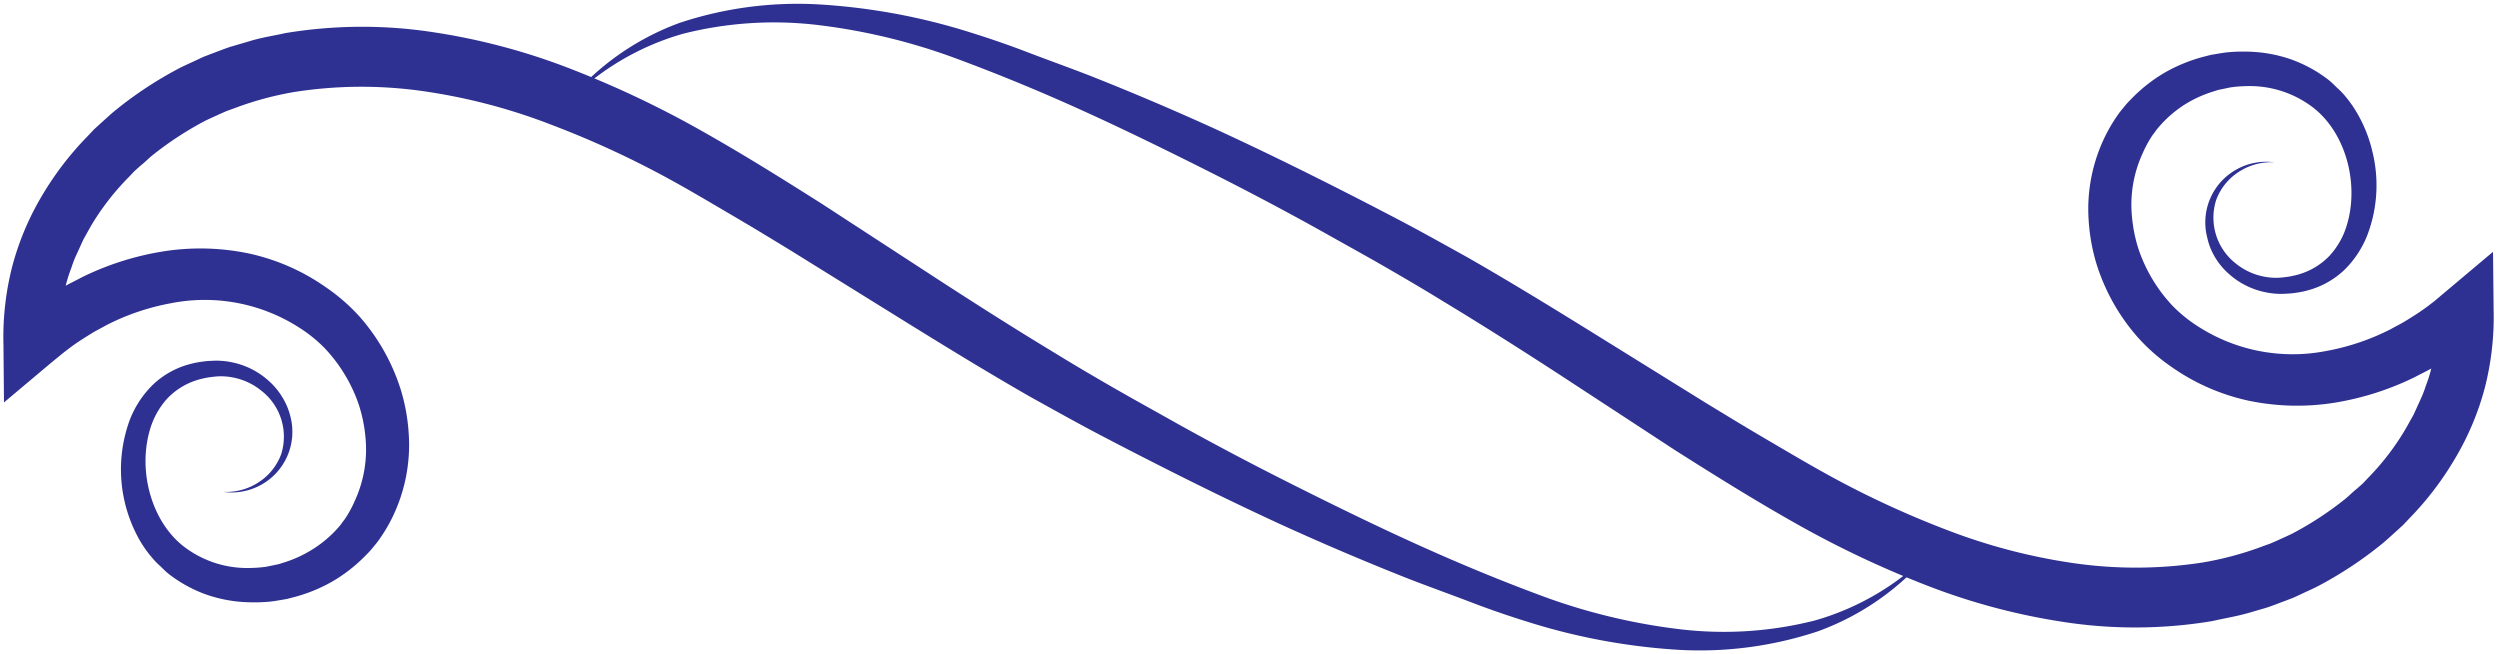 <svg id="Layer_1" data-name="Layer 1" xmlns="http://www.w3.org/2000/svg" viewBox="0 0 332.98 87.16"><defs><style>.cls-1{fill:#2e3192;}</style></defs><title>swirl</title><path class="cls-1" d="M29.7,65.51a7.87,7.87,0,0,0,4.77-1.29,7.53,7.53,0,0,0,3-3.78A7.75,7.75,0,0,0,34.76,52a8.53,8.53,0,0,0-4.19-1.8,8,8,0,0,0-2.27,0,8.21,8.21,0,0,0-1.15.19,8.51,8.51,0,0,0-1.11.3,9.19,9.19,0,0,0-3.74,2.37,10.4,10.4,0,0,0-2.23,3.85c-1.86,5.77.15,13,4.93,16.26a13.84,13.84,0,0,0,8.29,2.48,17.33,17.33,0,0,0,2.21-.17l1.09-.23.54-.11.53-.17a16.33,16.33,0,0,0,4-1.82A15.65,15.65,0,0,0,45,70.33a7.15,7.15,0,0,0,.66-.84,7.64,7.64,0,0,0,.61-.88,15.57,15.57,0,0,0,1-1.93,16.37,16.37,0,0,0,1.4-8.5,19.66,19.66,0,0,0-.89-4.31,20.76,20.76,0,0,0-1.87-4,20.44,20.44,0,0,0-2.66-3.49,18.69,18.69,0,0,0-3.39-2.74,23.27,23.27,0,0,0-17.05-3.26,31.09,31.09,0,0,0-8.62,2.92c-.67.38-1.36.71-2,1.11s-1.31.81-1.94,1.24-1.25.9-1.85,1.37L6.75,48.37.53,53.6.46,45.87A38,38,0,0,1,1.59,35.64a36.68,36.68,0,0,1,3.93-9.45,41.41,41.41,0,0,1,6.15-8.05l.87-.92.93-.85c.63-.56,1.24-1.14,1.89-1.67a51.83,51.83,0,0,1,8.38-5.54c.74-.39,1.51-.72,2.27-1.08l1.14-.53,1.18-.45c.79-.29,1.57-.61,2.37-.87l2.43-.71C34.76,5,36.38,4.78,38,4.41a62.43,62.43,0,0,1,19.64-.13,85.59,85.59,0,0,1,18.65,5,132.92,132.92,0,0,1,17.18,8.16c5.5,3.1,10.73,6.37,16,9.71L125,37.26c5.16,3.35,10.32,6.63,15.55,9.79,2.6,1.6,5.23,3.14,7.87,4.66s5.34,3,8,4.5c5.37,3,10.78,5.84,16.25,8.58s11,5.44,16.55,7.94,11.27,4.86,16.94,6.93a80.39,80.39,0,0,0,17.59,4.15,49.32,49.32,0,0,0,17.95-1.16,35.08,35.08,0,0,0,15.53-9.25,35,35,0,0,1-15.08,10.68,49.9,49.9,0,0,1-18.62,2.47A83.64,83.64,0,0,1,205,83.29c-3-.9-6-1.9-8.87-3s-5.82-2.15-8.72-3.28q-8.66-3.43-17.12-7.3c-5.63-2.6-11.2-5.33-16.72-8.14q-4.14-2.1-8.25-4.27c-2.75-1.47-5.49-3-8.19-4.5-5.39-3.09-10.69-6.33-15.94-9.58l-15.69-9.74c-2.62-1.6-5.23-3.19-7.86-4.73s-5.26-3.11-7.88-4.56A125.19,125.19,0,0,0,73.5,16.64a77.75,77.75,0,0,0-17-4.48,58.06,58.06,0,0,0-17.17.07,43.06,43.06,0,0,0-8.15,2.2l-1,.36-1,.44c-.63.3-1.28.57-1.91.89a44.11,44.11,0,0,0-7,4.59c-.54.44-1,.93-1.58,1.38l-.78.7-.72.76a33.71,33.71,0,0,0-5.08,6.55l-1,1.79-.85,1.87a13.93,13.93,0,0,0-.75,1.9,19.19,19.19,0,0,0-.64,1.94,30.58,30.58,0,0,0-1.06,8.06l-6.3-2.5A3.55,3.55,0,0,1,2,42.78l.27-.22.54-.44,1.09-.87c.74-.56,1.52-1.07,2.27-1.61s1.58-1,2.37-1.46,1.65-.86,2.47-1.3A38.15,38.15,0,0,1,21.64,33.5,31.63,31.63,0,0,1,33,33.73,28.27,28.27,0,0,1,43.46,38.3a25.11,25.11,0,0,1,4.37,3.8,26.9,26.9,0,0,1,5.61,10,25.53,25.53,0,0,1,1,5.68,22,22,0,0,1-2.26,11.29,20.73,20.73,0,0,1-1.48,2.51,12.09,12.09,0,0,1-.89,1.17,11.4,11.4,0,0,1-1,1.12,20.77,20.77,0,0,1-4.58,3.6,21.23,21.23,0,0,1-5.33,2.13l-.69.18-.71.12c-.47.08-.94.16-1.42.22a21.88,21.88,0,0,1-2.87.1,18.7,18.7,0,0,1-5.65-1,18.11,18.11,0,0,1-5.07-2.76c-.38-.3-.72-.64-1.08-1a9.9,9.9,0,0,1-1-1,15.72,15.72,0,0,1-1.71-2.34A19.09,19.09,0,0,1,17.3,55.89a13.2,13.2,0,0,1,3.13-4.71,11.32,11.32,0,0,1,5-2.72,10.73,10.73,0,0,1,1.37-.27,10.23,10.23,0,0,1,1.37-.13,10,10,0,0,1,2.79.21,10.33,10.33,0,0,1,4.9,2.52,9.19,9.19,0,0,1,1.75,2.13,8.64,8.64,0,0,1,1.06,2.52,8.06,8.06,0,0,1-3.94,9.16A8.09,8.09,0,0,1,29.7,65.51Z"/><path class="cls-1" d="M302.93,21.62a7.87,7.87,0,0,0-4.77,1.29,7.53,7.53,0,0,0-3,3.78,7.75,7.75,0,0,0,2.66,8.43,8.53,8.53,0,0,0,4.19,1.8,8,8,0,0,0,2.27,0,8.21,8.21,0,0,0,1.15-.19,8.51,8.51,0,0,0,1.11-.3,9.19,9.19,0,0,0,3.74-2.37,10.4,10.4,0,0,0,2.23-3.85c1.86-5.77-.15-13-4.94-16.26a13.84,13.84,0,0,0-8.29-2.48,17.32,17.32,0,0,0-2.21.17l-1.09.23-.54.11-.53.17a16.33,16.33,0,0,0-4,1.82,15.64,15.64,0,0,0-3.27,2.83,7.14,7.14,0,0,0-.66.84,7.64,7.64,0,0,0-.61.88,15.57,15.57,0,0,0-1,1.93,16.37,16.37,0,0,0-1.4,8.5,19.66,19.66,0,0,0,.89,4.31,20.77,20.77,0,0,0,1.87,4,20.44,20.44,0,0,0,2.66,3.49,18.69,18.69,0,0,0,3.39,2.74,23.27,23.27,0,0,0,17.05,3.26,31.09,31.09,0,0,0,8.62-2.92c.67-.38,1.36-.71,2-1.11s1.31-.81,1.94-1.24,1.25-.9,1.85-1.37l1.59-1.34,6.22-5.23.08,7.73A38,38,0,0,1,331,51.49a36.69,36.69,0,0,1-3.93,9.45A41.41,41.41,0,0,1,320.95,69l-.87.92-.93.85c-.63.56-1.24,1.14-1.89,1.67A51.83,51.83,0,0,1,308.87,78c-.74.39-1.51.72-2.27,1.08l-1.14.53-1.18.45c-.79.29-1.57.61-2.37.87l-2.43.71c-1.62.46-3.24.72-4.86,1.09a62.42,62.42,0,0,1-19.64.13,85.59,85.59,0,0,1-18.65-5,132.93,132.93,0,0,1-17.18-8.16c-5.5-3.1-10.73-6.37-16-9.71L207.68,49.87c-5.16-3.35-10.32-6.63-15.55-9.79-2.6-1.6-5.23-3.14-7.87-4.66s-5.34-3-8-4.5c-5.37-3-10.78-5.84-16.25-8.58s-11-5.44-16.55-7.94S132.17,9.55,126.5,7.48a80.39,80.39,0,0,0-17.59-4.15A49.32,49.32,0,0,0,91,4.49a35.08,35.08,0,0,0-15.53,9.25A35,35,0,0,1,90.51,3.05,49.9,49.9,0,0,1,109.13.59a83.65,83.65,0,0,1,18.55,3.25c3,.9,6,1.9,8.87,3s5.82,2.15,8.72,3.28q8.66,3.43,17.12,7.3c5.63,2.6,11.2,5.33,16.72,8.14q4.14,2.1,8.25,4.27c2.75,1.47,5.49,3,8.19,4.5,5.39,3.09,10.69,6.33,15.94,9.58l15.69,9.74c2.62,1.6,5.23,3.19,7.86,4.73s5.26,3.11,7.88,4.56a125.18,125.18,0,0,0,16.22,7.58,77.75,77.75,0,0,0,17,4.48,58.06,58.06,0,0,0,17.17-.07,43.06,43.06,0,0,0,8.15-2.2l1-.36,1-.44c.63-.3,1.28-.57,1.91-.89a44.1,44.1,0,0,0,7-4.59c.54-.44,1-.93,1.58-1.38l.78-.7.72-.76A33.7,33.7,0,0,0,320.48,57l1-1.79.85-1.87a13.93,13.93,0,0,0,.75-1.9,19.21,19.21,0,0,0,.64-1.94,30.58,30.58,0,0,0,1.06-8.06l6.3,2.5a3.54,3.54,0,0,1-.42.38l-.27.22-.54.44-1.09.87c-.74.56-1.52,1.07-2.27,1.61s-1.58,1-2.37,1.46-1.65.86-2.47,1.3A38.15,38.15,0,0,1,311,53.63a31.63,31.63,0,0,1-11.36-.23,28.27,28.27,0,0,1-10.47-4.57A25.12,25.12,0,0,1,284.8,45a26.9,26.9,0,0,1-5.61-10,25.52,25.52,0,0,1-1-5.68,22,22,0,0,1,2.26-11.29,20.74,20.74,0,0,1,1.48-2.51,12.08,12.08,0,0,1,.89-1.17,11.39,11.39,0,0,1,1-1.12,20.77,20.77,0,0,1,4.58-3.6,21.23,21.23,0,0,1,5.33-2.13l.69-.18.71-.12c.47-.08.94-.16,1.42-.22a21.89,21.89,0,0,1,2.87-.1,18.7,18.7,0,0,1,5.65,1,18.11,18.11,0,0,1,5.07,2.76c.38.3.72.64,1.08,1a9.89,9.89,0,0,1,1,1A15.71,15.71,0,0,1,313.91,15,18.46,18.46,0,0,1,316,20.26a18.62,18.62,0,0,1-.67,11A13.2,13.2,0,0,1,312.2,36a11.32,11.32,0,0,1-5,2.72,10.73,10.73,0,0,1-1.37.27,10.23,10.23,0,0,1-1.37.13,10,10,0,0,1-2.79-.21,10.33,10.33,0,0,1-4.9-2.52,9.19,9.19,0,0,1-1.75-2.13A8.64,8.64,0,0,1,294,31.7a8.06,8.06,0,0,1,3.94-9.16A8.09,8.09,0,0,1,302.93,21.62Z"/></svg>